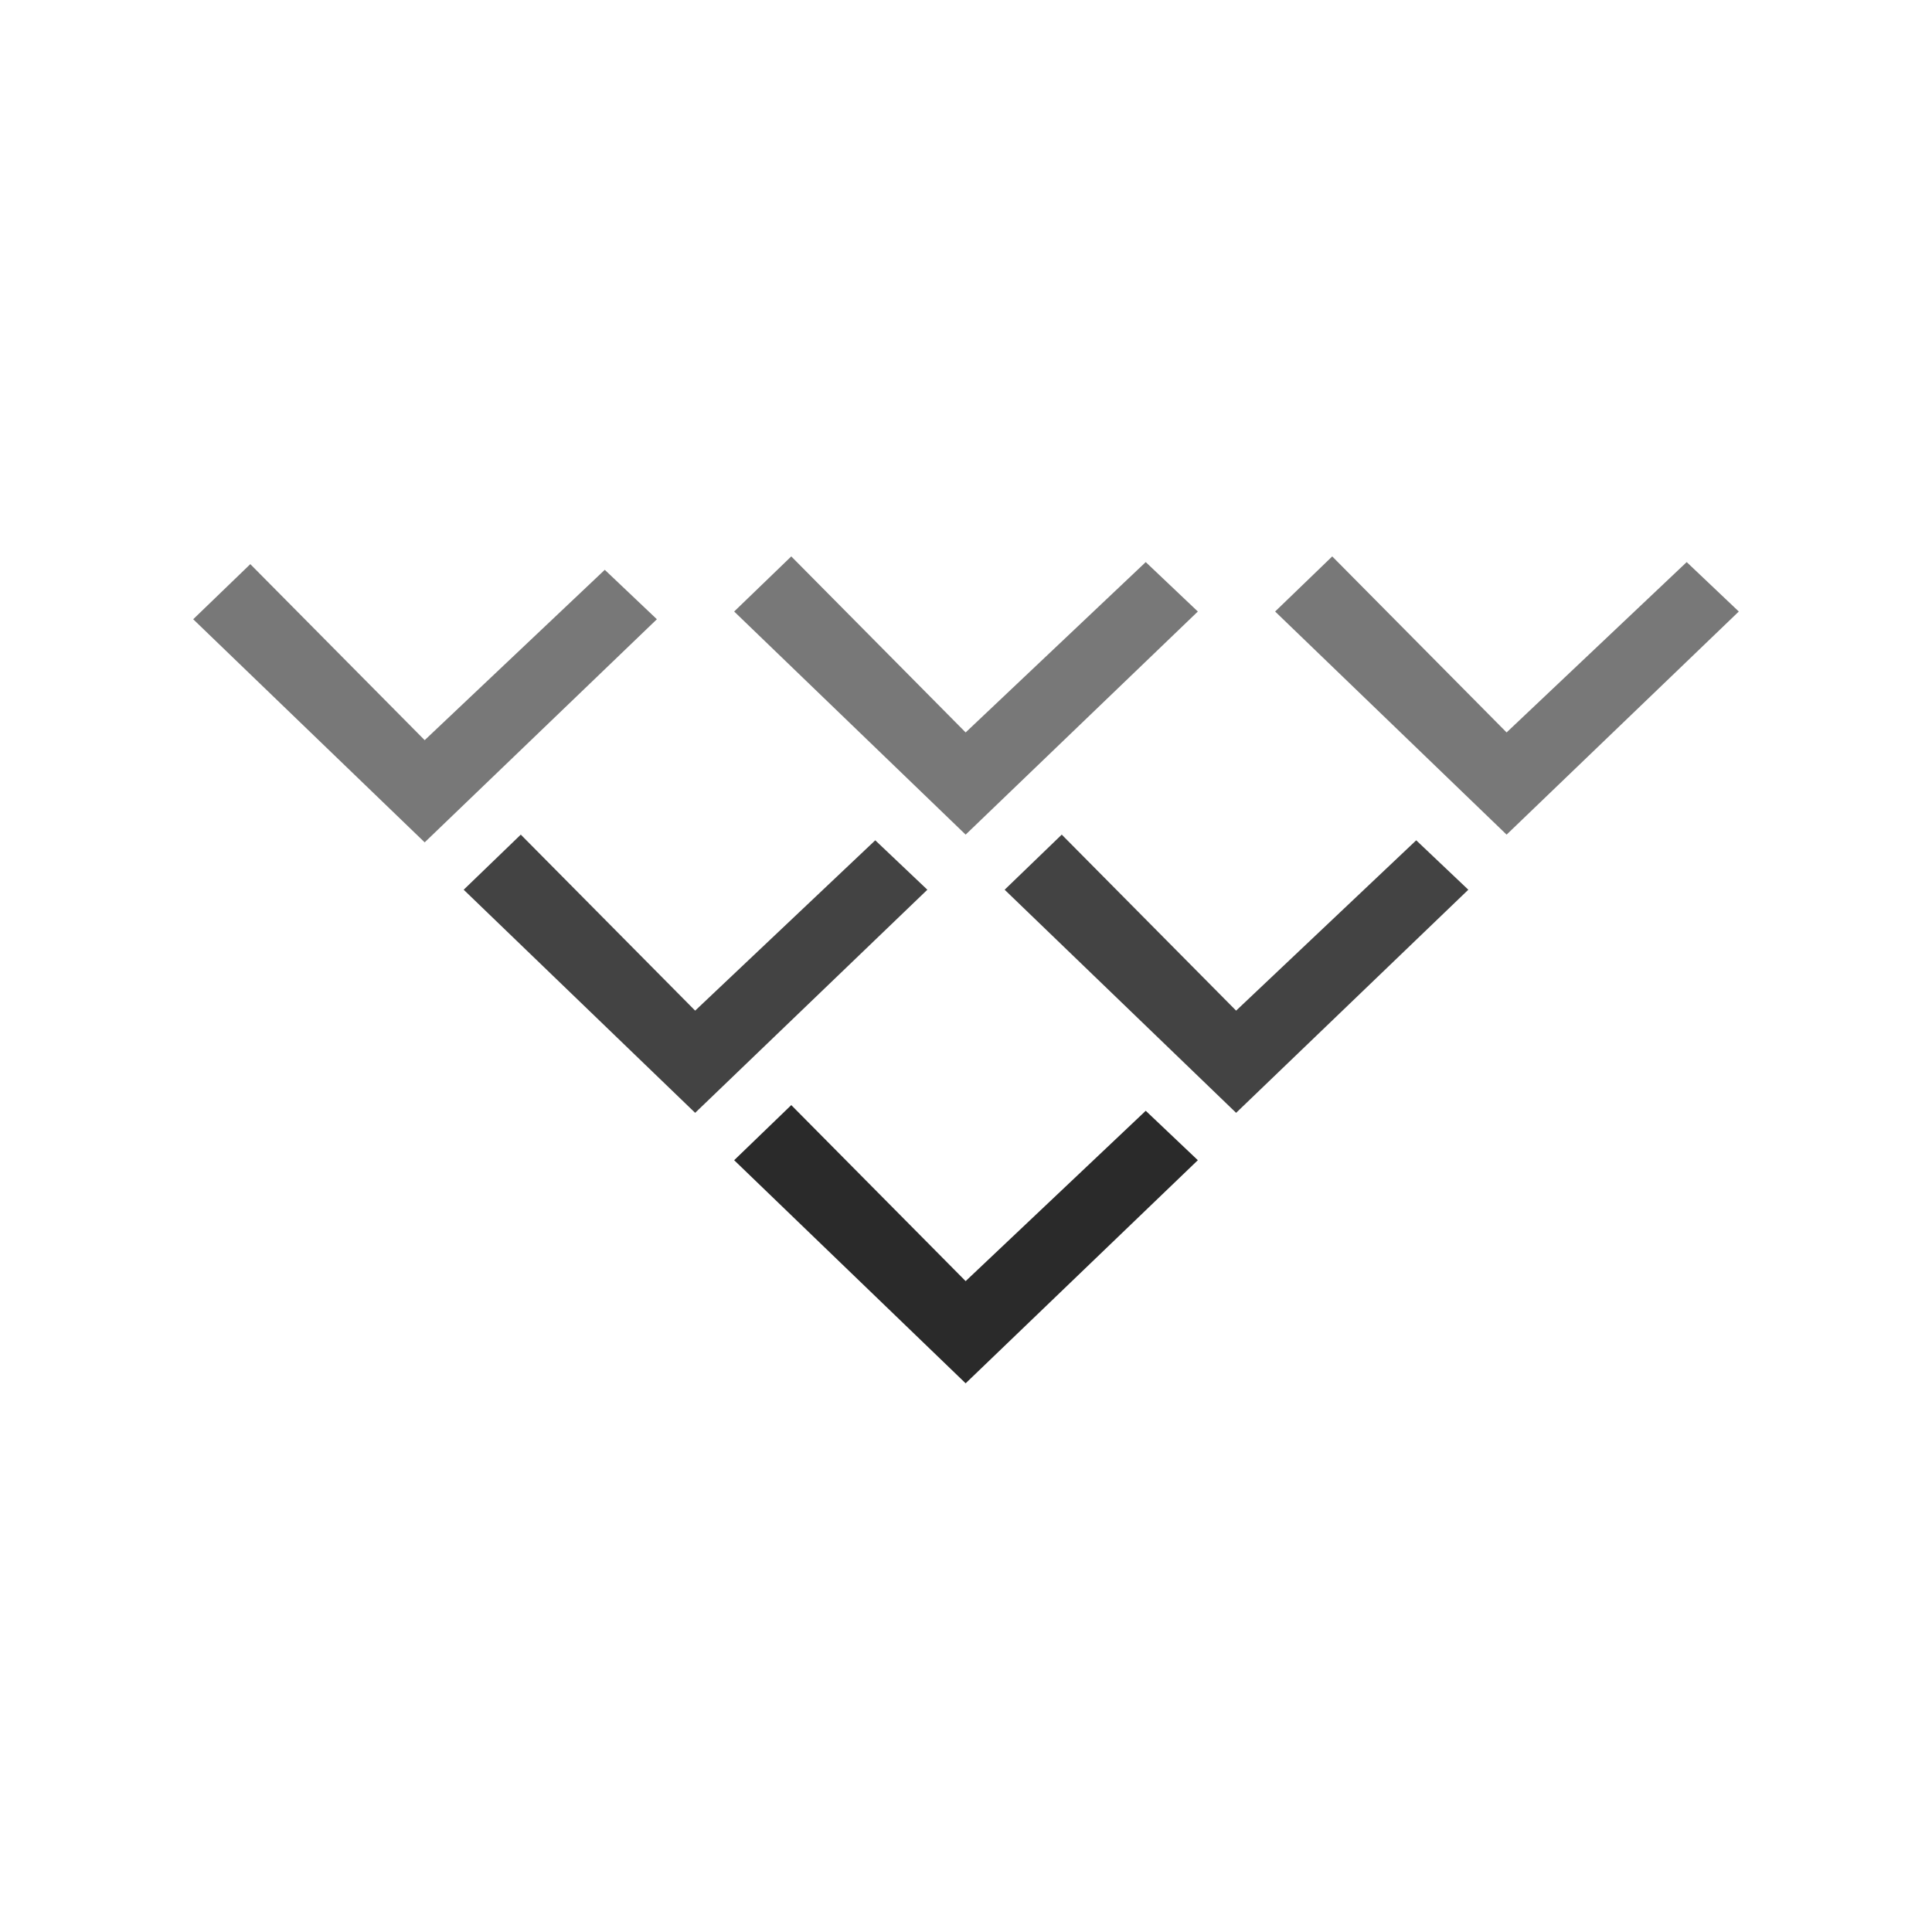 <?xml version="1.0" encoding="UTF-8"?>
<svg width="250px" height="250px" viewBox="0 0 250 250" version="1.1" xmlns="http://www.w3.org/2000/svg" xmlns:xlink="http://www.w3.org/1999/xlink">
    <!-- Generator: Sketch 55.2 (78181) - https://sketchapp.com -->
    <title>logo</title>
    <desc>Created with Sketch.</desc>
    <g id="logo" stroke="none" stroke-width="1" fill="none" fill-rule="evenodd">
        <rect fill="#FFFFFF" x="0" y="0" width="250" height="250"></rect>
        <g id="Group" transform="translate(25, 72)" fill="#2A2A2A">
            <polygon id="Path-Copy-2" points="99.953 93.776 123.258 71.735 130 78.13 99.953 107 70 78.13 77.39 71"></polygon>
            <polygon id="Path-Copy-5" opacity="0.629" points="169.953 22.776 193.258 0.735 200 7.13 169.953 36 140 7.13 147.39 -3.19744231e-14"></polygon>
            <polygon id="Path-Copy-8" opacity="0.629" points="29.953 23.776 53.258 1.735 60 8.13 29.953 37 -1.59872116e-13 8.13 7.39 1"></polygon>
            <polygon id="Path-Copy-3" opacity="0.881" points="134.953 58.776 158.258 36.735 165 43.13 134.953 72 105 43.13 112.39 36"></polygon>
            <polygon id="Path-Copy-11" opacity="0.629" points="99.953 22.776 123.258 0.735 130 7.13 99.953 36 70 7.13 77.39 -3.19744231e-14"></polygon>
            <polygon id="Path-Copy-4" opacity="0.881" points="64.953 58.776 88.258 36.735 95 43.13 64.953 72 35 43.13 42.39 36"></polygon>
        </g>
    </g>
</svg>